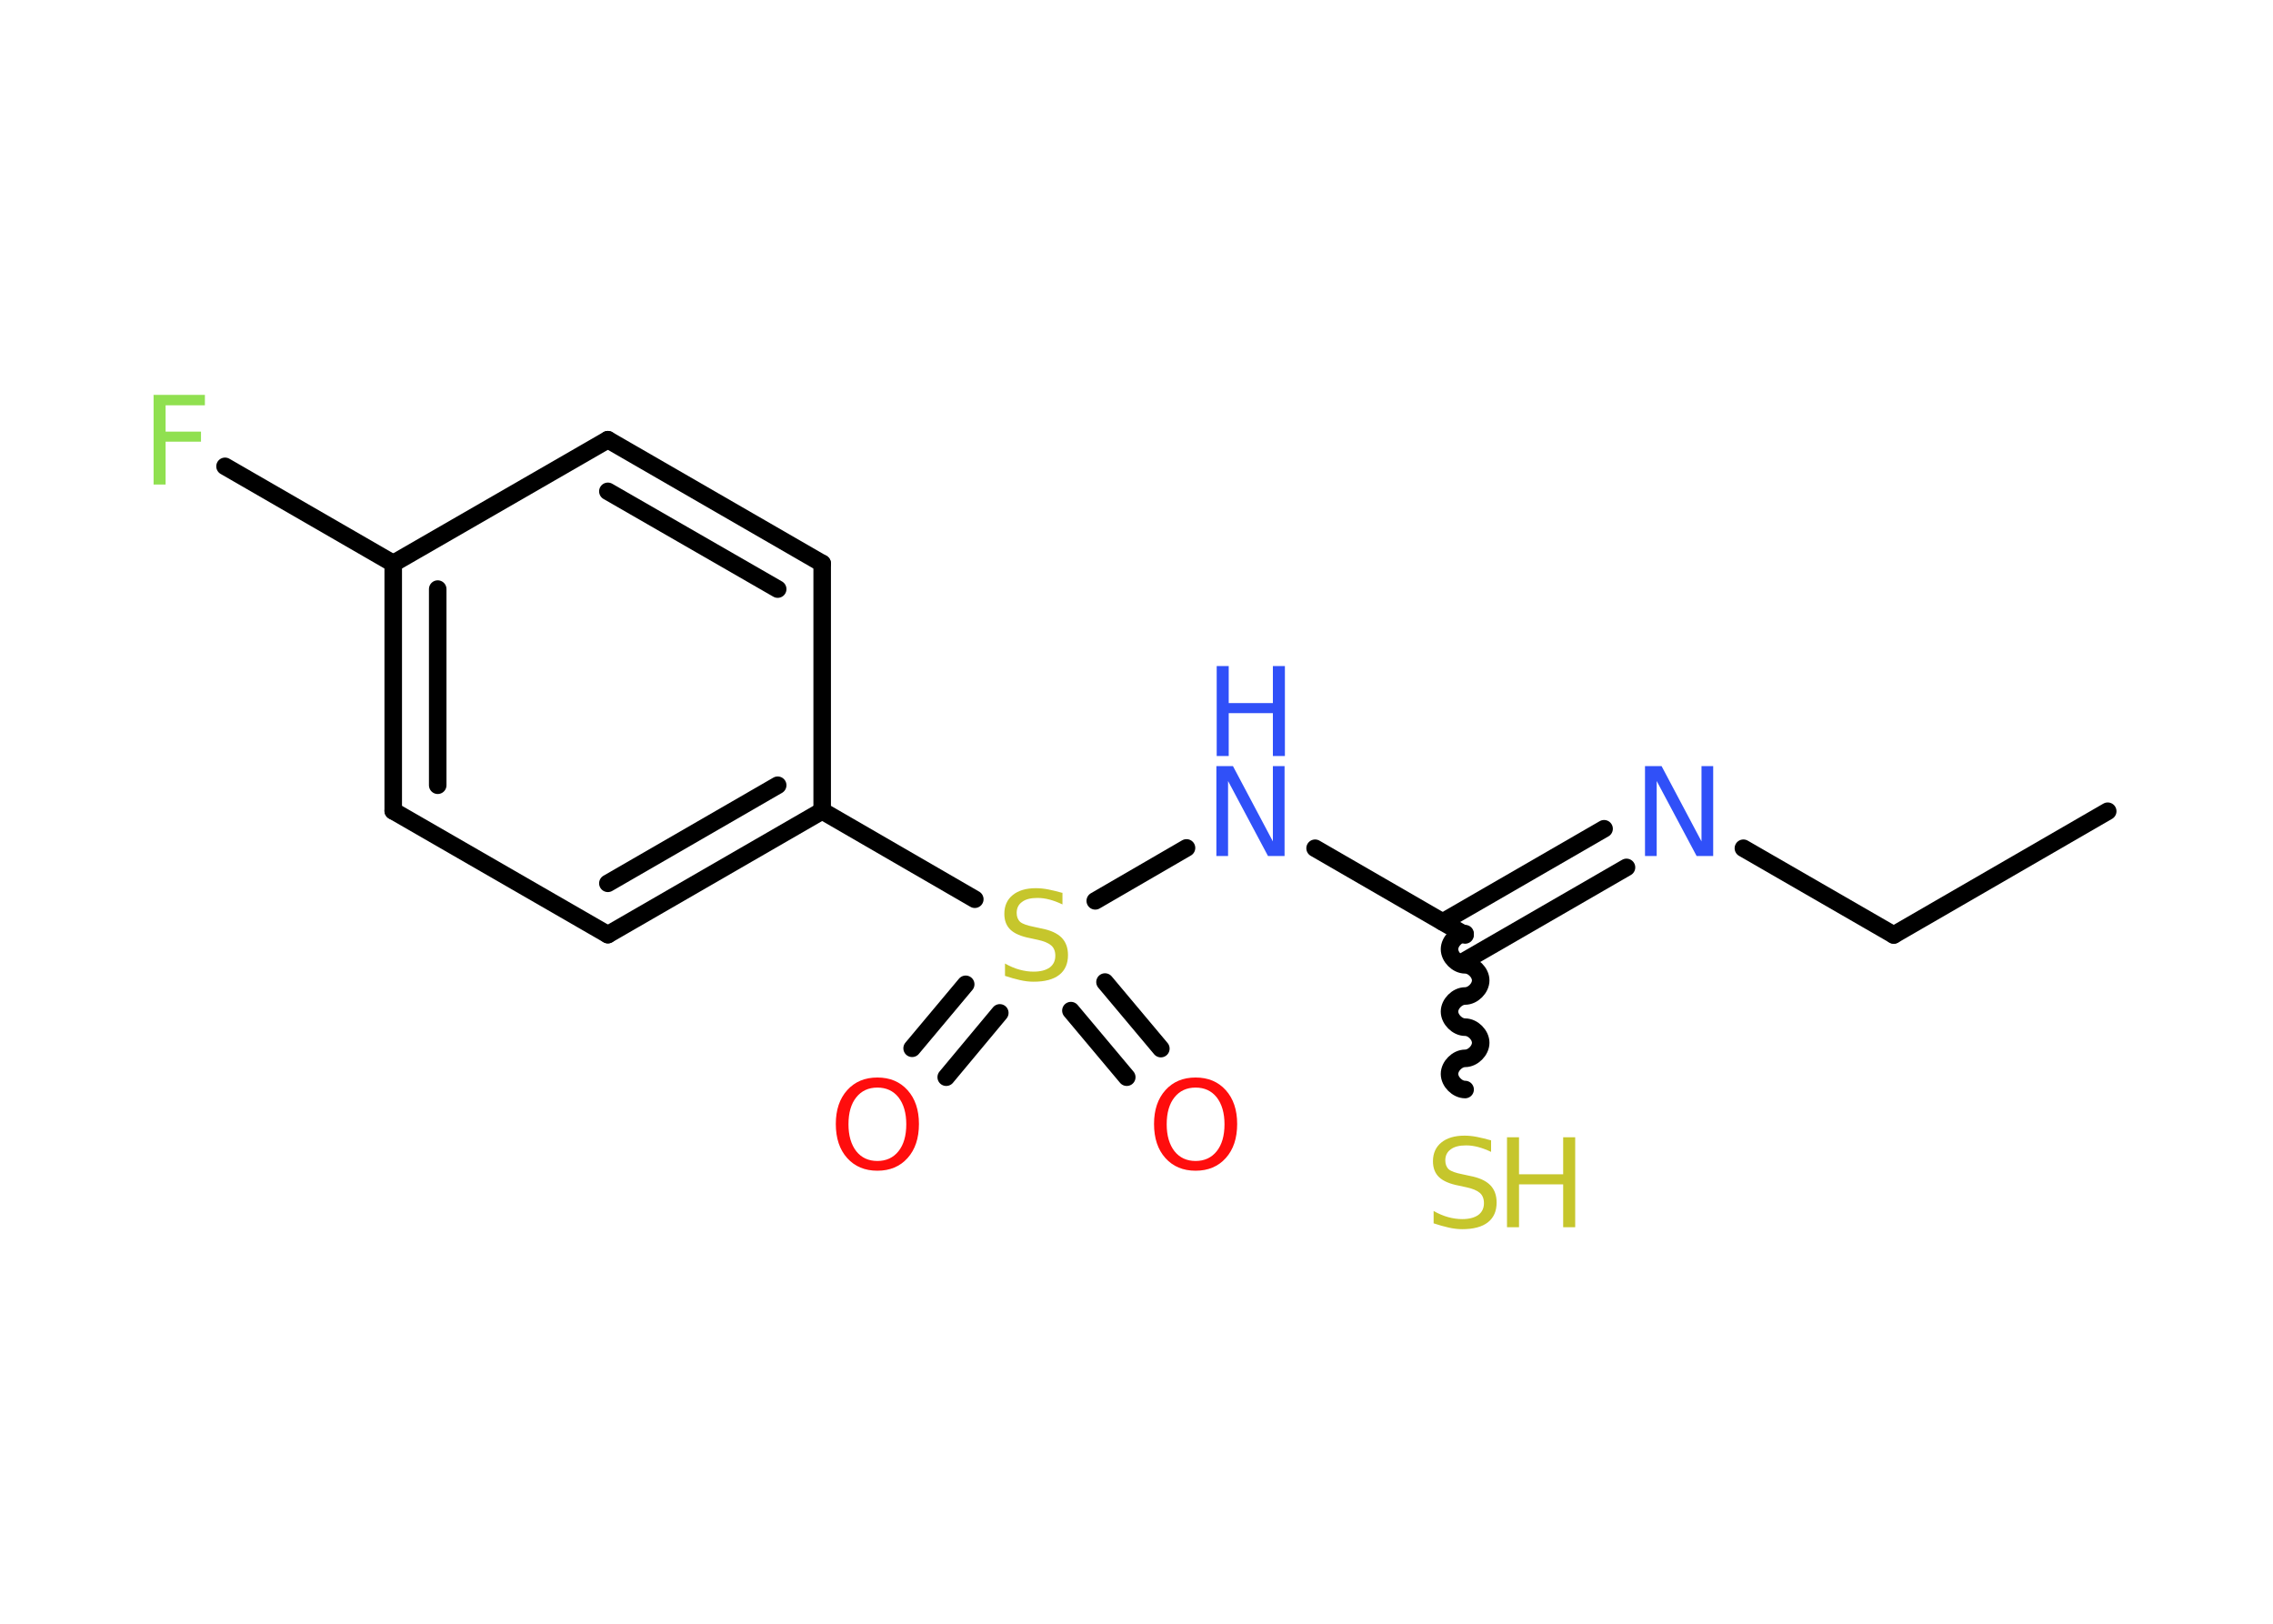 <?xml version='1.0' encoding='UTF-8'?>
<!DOCTYPE svg PUBLIC "-//W3C//DTD SVG 1.1//EN" "http://www.w3.org/Graphics/SVG/1.1/DTD/svg11.dtd">
<svg version='1.2' xmlns='http://www.w3.org/2000/svg' xmlns:xlink='http://www.w3.org/1999/xlink' width='70.0mm' height='50.0mm' viewBox='0 0 70.0 50.0'>
  <desc>Generated by the Chemistry Development Kit (http://github.com/cdk)</desc>
  <g stroke-linecap='round' stroke-linejoin='round' stroke='#000000' stroke-width='.54' fill='#3050F8'>
    <rect x='.0' y='.0' width='70.0' height='50.0' fill='#FFFFFF' stroke='none'/>
    <g id='mol1' class='mol'>
      <line id='mol1bnd1' class='bond' x1='64.91' y1='24.98' x2='58.32' y2='28.79'/>
      <line id='mol1bnd2' class='bond' x1='58.32' y1='28.79' x2='53.69' y2='26.12'/>
      <g id='mol1bnd3' class='bond'>
        <line x1='50.09' y1='26.71' x2='45.12' y2='29.58'/>
        <line x1='49.4' y1='25.52' x2='44.43' y2='28.39'/>
      </g>
      <path id='mol1bnd4' class='bond' d='M45.12 33.55c-.24 -.0 -.48 -.24 -.48 -.48c.0 -.24 .24 -.48 .48 -.48c.24 .0 .48 -.24 .48 -.48c.0 -.24 -.24 -.48 -.48 -.48c-.24 -.0 -.48 -.24 -.48 -.48c.0 -.24 .24 -.48 .48 -.48c.24 .0 .48 -.24 .48 -.48c.0 -.24 -.24 -.48 -.48 -.48c-.24 -.0 -.48 -.24 -.48 -.48c.0 -.24 .24 -.48 .48 -.48' fill='none' stroke='#000000' stroke-width='.54'/>
      <line id='mol1bnd5' class='bond' x1='45.12' y1='28.79' x2='40.5' y2='26.12'/>
      <line id='mol1bnd6' class='bond' x1='36.54' y1='26.11' x2='33.73' y2='27.74'/>
      <g id='mol1bnd7' class='bond'>
        <line x1='30.79' y1='31.19' x2='29.14' y2='33.17'/>
        <line x1='29.74' y1='30.31' x2='28.09' y2='32.28'/>
      </g>
      <g id='mol1bnd8' class='bond'>
        <line x1='34.03' y1='30.24' x2='35.75' y2='32.29'/>
        <line x1='32.98' y1='31.12' x2='34.7' y2='33.17'/>
      </g>
      <line id='mol1bnd9' class='bond' x1='30.02' y1='27.69' x2='25.32' y2='24.97'/>
      <g id='mol1bnd10' class='bond'>
        <line x1='18.72' y1='28.78' x2='25.32' y2='24.97'/>
        <line x1='18.72' y1='27.2' x2='23.95' y2='24.18'/>
      </g>
      <line id='mol1bnd11' class='bond' x1='18.72' y1='28.78' x2='12.11' y2='24.97'/>
      <g id='mol1bnd12' class='bond'>
        <line x1='12.11' y1='17.35' x2='12.11' y2='24.97'/>
        <line x1='13.48' y1='18.14' x2='13.48' y2='24.18'/>
      </g>
      <line id='mol1bnd13' class='bond' x1='12.11' y1='17.35' x2='6.93' y2='14.36'/>
      <line id='mol1bnd14' class='bond' x1='12.11' y1='17.35' x2='18.72' y2='13.54'/>
      <g id='mol1bnd15' class='bond'>
        <line x1='25.32' y1='17.35' x2='18.72' y2='13.54'/>
        <line x1='23.95' y1='18.14' x2='18.72' y2='15.13'/>
      </g>
      <line id='mol1bnd16' class='bond' x1='25.32' y1='24.97' x2='25.32' y2='17.35'/>
      <path id='mol1atm3' class='atom' d='M50.67 23.59h.5l1.23 2.32v-2.32h.36v2.77h-.51l-1.23 -2.31v2.31h-.36v-2.77z' stroke='none'/>
      <g id='mol1atm5' class='atom'>
        <path d='M45.92 35.11v.36q-.21 -.1 -.4 -.15q-.19 -.05 -.37 -.05q-.31 .0 -.47 .12q-.17 .12 -.17 .34q.0 .18 .11 .28q.11 .09 .42 .15l.23 .05q.42 .08 .62 .28q.2 .2 .2 .54q.0 .4 -.27 .61q-.27 .21 -.79 .21q-.2 .0 -.42 -.05q-.22 -.05 -.46 -.13v-.38q.23 .13 .45 .19q.22 .06 .43 .06q.32 .0 .5 -.13q.17 -.13 .17 -.36q.0 -.21 -.13 -.32q-.13 -.11 -.41 -.17l-.23 -.05q-.42 -.08 -.61 -.26q-.19 -.18 -.19 -.49q.0 -.37 .26 -.58q.26 -.21 .71 -.21q.19 .0 .39 .04q.2 .04 .41 .1z' stroke='none' fill='#C6C62C'/>
        <path d='M46.41 35.02h.37v1.14h1.36v-1.14h.37v2.77h-.37v-1.32h-1.36v1.32h-.37v-2.77z' stroke='none' fill='#C6C62C'/>
      </g>
      <g id='mol1atm6' class='atom'>
        <path d='M37.47 23.59h.5l1.23 2.32v-2.32h.36v2.77h-.51l-1.23 -2.31v2.31h-.36v-2.77z' stroke='none'/>
        <path d='M37.47 20.51h.37v1.14h1.36v-1.14h.37v2.77h-.37v-1.32h-1.36v1.32h-.37v-2.77z' stroke='none'/>
      </g>
      <path id='mol1atm7' class='atom' d='M32.72 27.49v.36q-.21 -.1 -.4 -.15q-.19 -.05 -.37 -.05q-.31 .0 -.47 .12q-.17 .12 -.17 .34q.0 .18 .11 .28q.11 .09 .42 .15l.23 .05q.42 .08 .62 .28q.2 .2 .2 .54q.0 .4 -.27 .61q-.27 .21 -.79 .21q-.2 .0 -.42 -.05q-.22 -.05 -.46 -.13v-.38q.23 .13 .45 .19q.22 .06 .43 .06q.32 .0 .5 -.13q.17 -.13 .17 -.36q.0 -.21 -.13 -.32q-.13 -.11 -.41 -.17l-.23 -.05q-.42 -.08 -.61 -.26q-.19 -.18 -.19 -.49q.0 -.37 .26 -.58q.26 -.21 .71 -.21q.19 .0 .39 .04q.2 .04 .41 .1z' stroke='none' fill='#C6C62C'/>
      <path id='mol1atm8' class='atom' d='M27.02 33.49q-.41 .0 -.65 .3q-.24 .3 -.24 .83q.0 .52 .24 .83q.24 .3 .65 .3q.41 .0 .65 -.3q.24 -.3 .24 -.83q.0 -.52 -.24 -.83q-.24 -.3 -.65 -.3zM27.02 33.18q.58 .0 .93 .39q.35 .39 .35 1.04q.0 .66 -.35 1.05q-.35 .39 -.93 .39q-.58 .0 -.93 -.39q-.35 -.39 -.35 -1.05q.0 -.65 .35 -1.04q.35 -.39 .93 -.39z' stroke='none' fill='#FF0D0D'/>
      <path id='mol1atm9' class='atom' d='M36.82 33.49q-.41 .0 -.65 .3q-.24 .3 -.24 .83q.0 .52 .24 .83q.24 .3 .65 .3q.41 .0 .65 -.3q.24 -.3 .24 -.83q.0 -.52 -.24 -.83q-.24 -.3 -.65 -.3zM36.82 33.18q.58 .0 .93 .39q.35 .39 .35 1.04q.0 .66 -.35 1.05q-.35 .39 -.93 .39q-.58 .0 -.93 -.39q-.35 -.39 -.35 -1.05q.0 -.65 .35 -1.04q.35 -.39 .93 -.39z' stroke='none' fill='#FF0D0D'/>
      <path id='mol1atm14' class='atom' d='M4.72 12.16h1.59v.32h-1.21v.81h1.09v.31h-1.09v1.32h-.37v-2.77z' stroke='none' fill='#90E050'/>
    </g>
  </g>
</svg>
